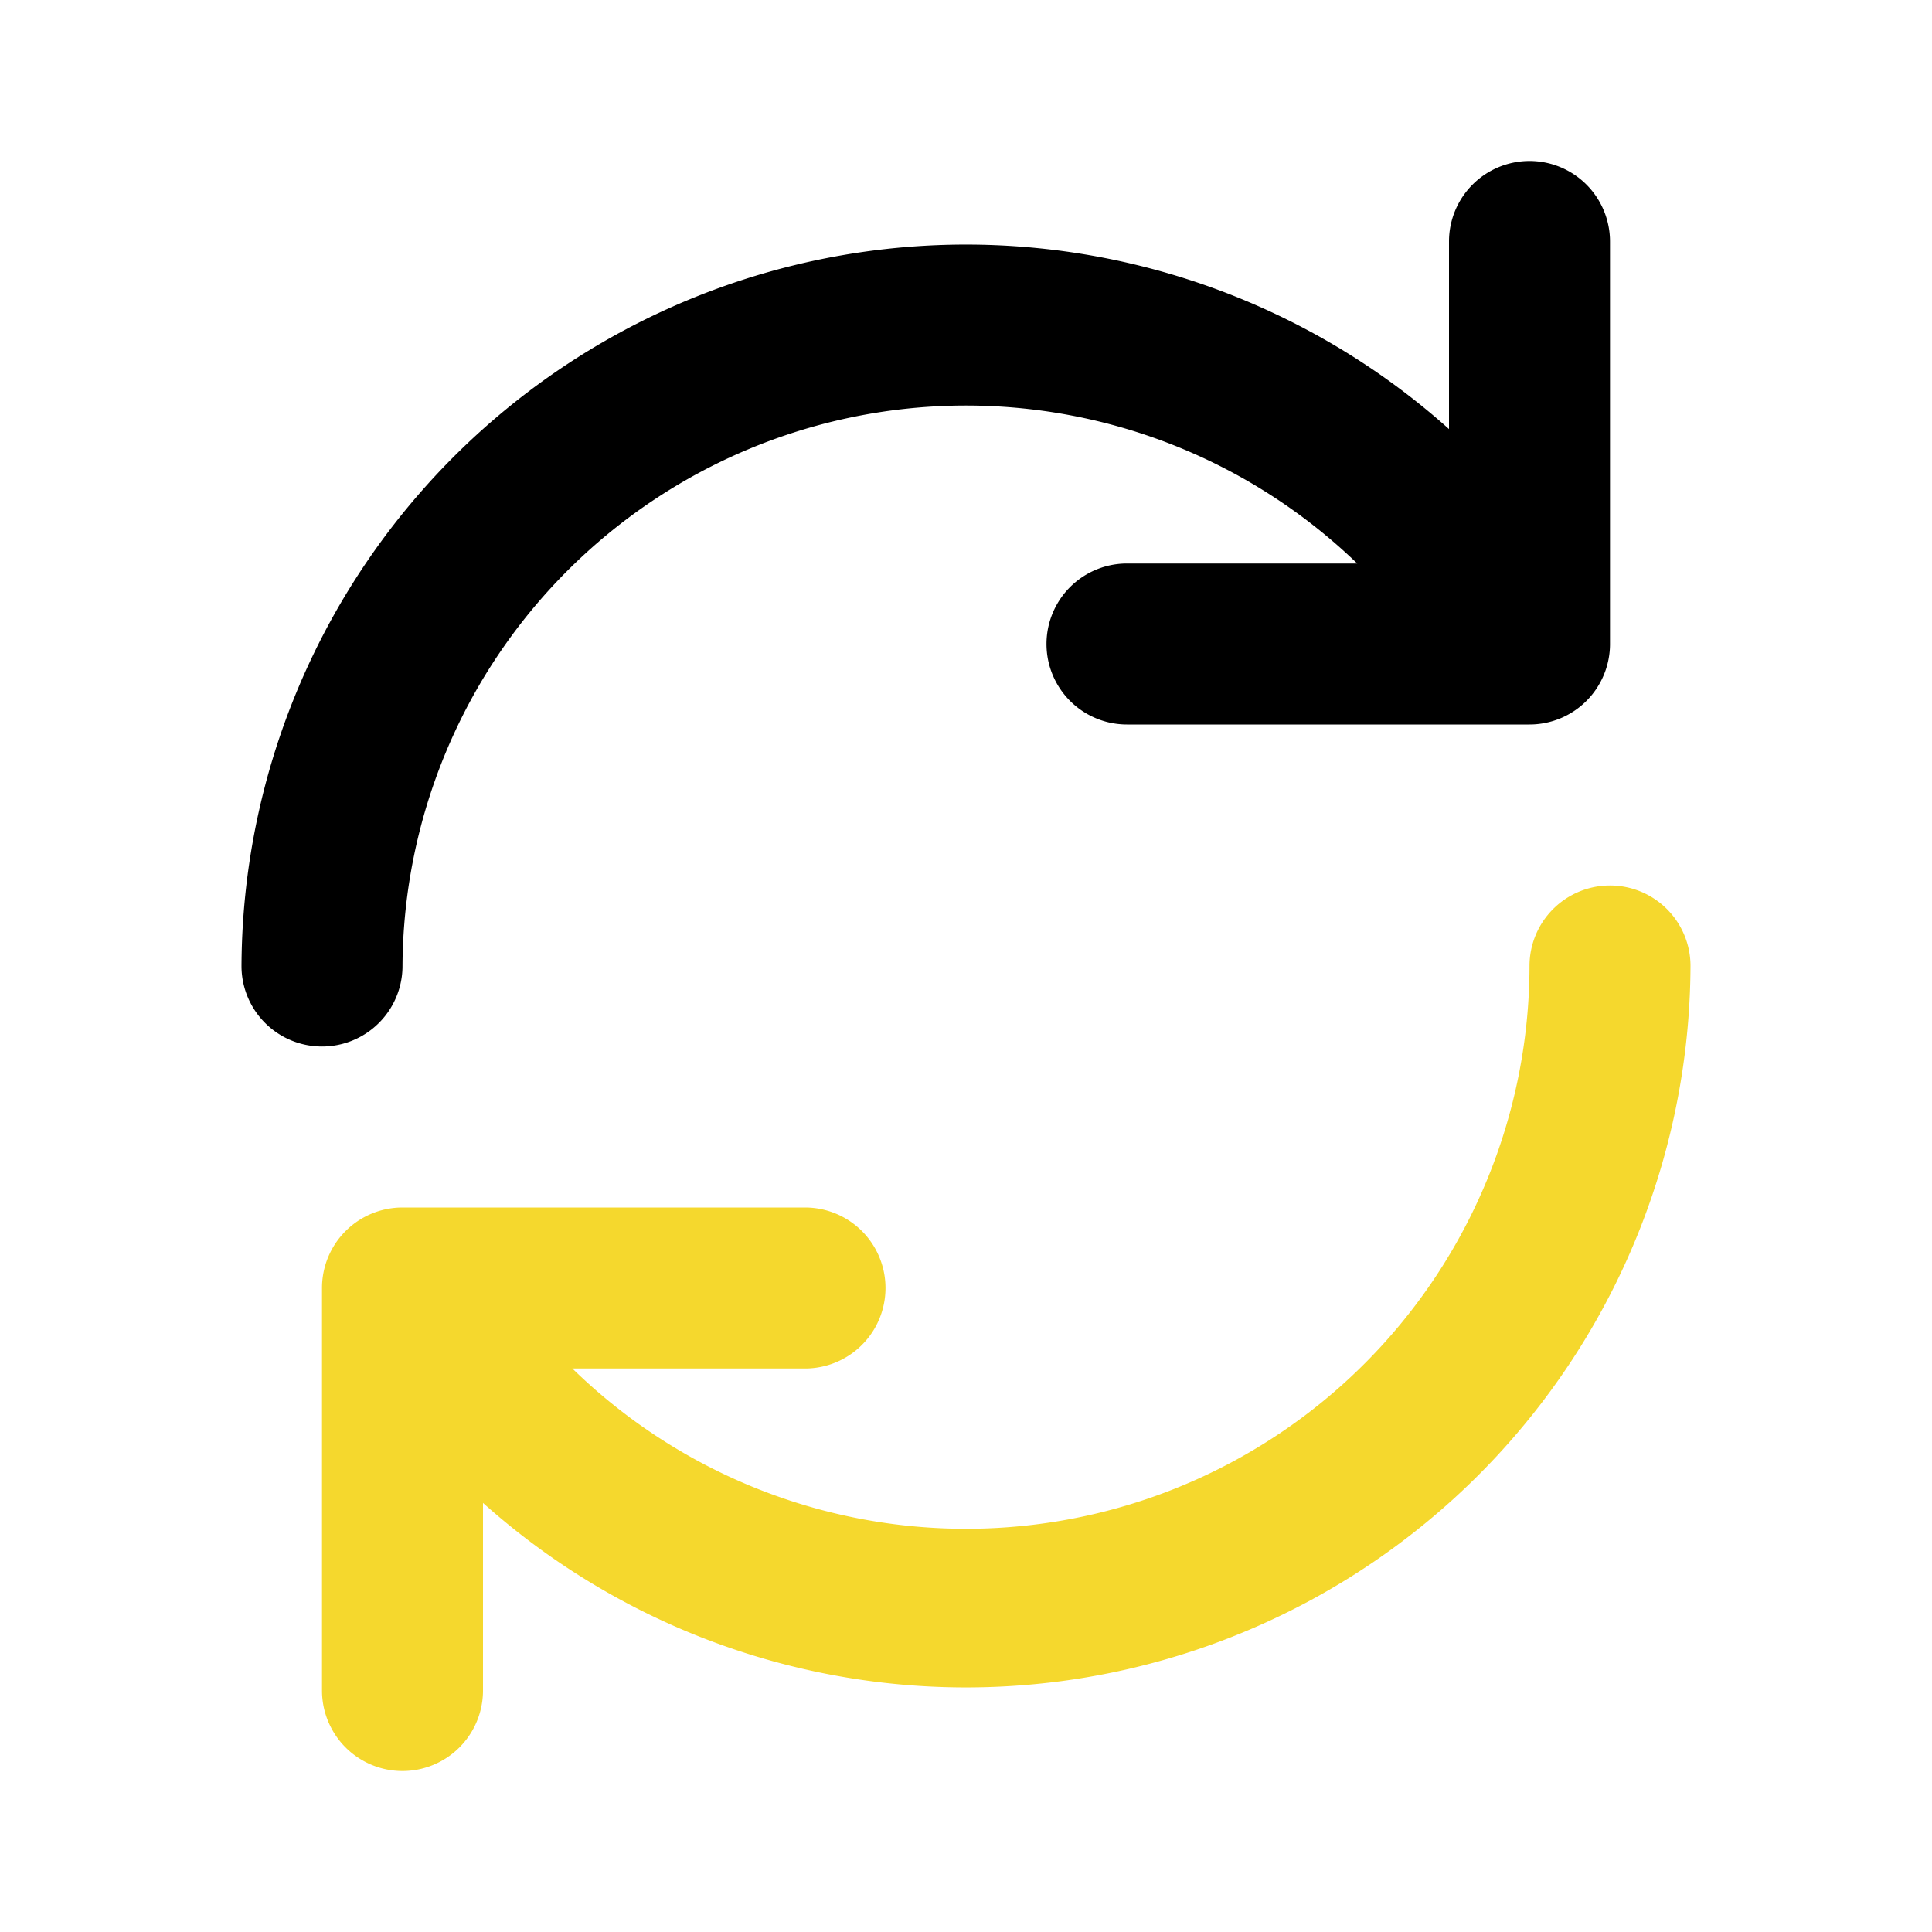 <svg fill="#000000" viewBox="0 0 24 24" id="update" data-name="Flat Color" xmlns="http://www.w3.org/2000/svg" class="icon flat-color"><g id="SVGRepo_bgCarrier" stroke-width="0"></g><g id="SVGRepo_tracerCarrier" stroke-linecap="round" stroke-linejoin="round"></g><g id="SVGRepo_iconCarrier"><path id="primary" d="M19,2a1,1,0,0,0-1,1V5.33A9,9,0,0,0,3,12a1,1,0,0,0,2,0A7,7,0,0,1,16.86,7H14a1,1,0,0,0,0,2h5a1,1,0,0,0,1-1V3A1,1,0,0,0,19,2Z" style="fill: #000000;"></path><path id="secondary" d="M20,11a1,1,0,0,0-1,1A7,7,0,0,1,7.11,17H10a1,1,0,0,0,0-2H5a1,1,0,0,0-1,1v5a1,1,0,0,0,2,0V18.67A9,9,0,0,0,21,12,1,1,0,0,0,20,11Z" style="fill: #F5D82D;"></path></g></svg>